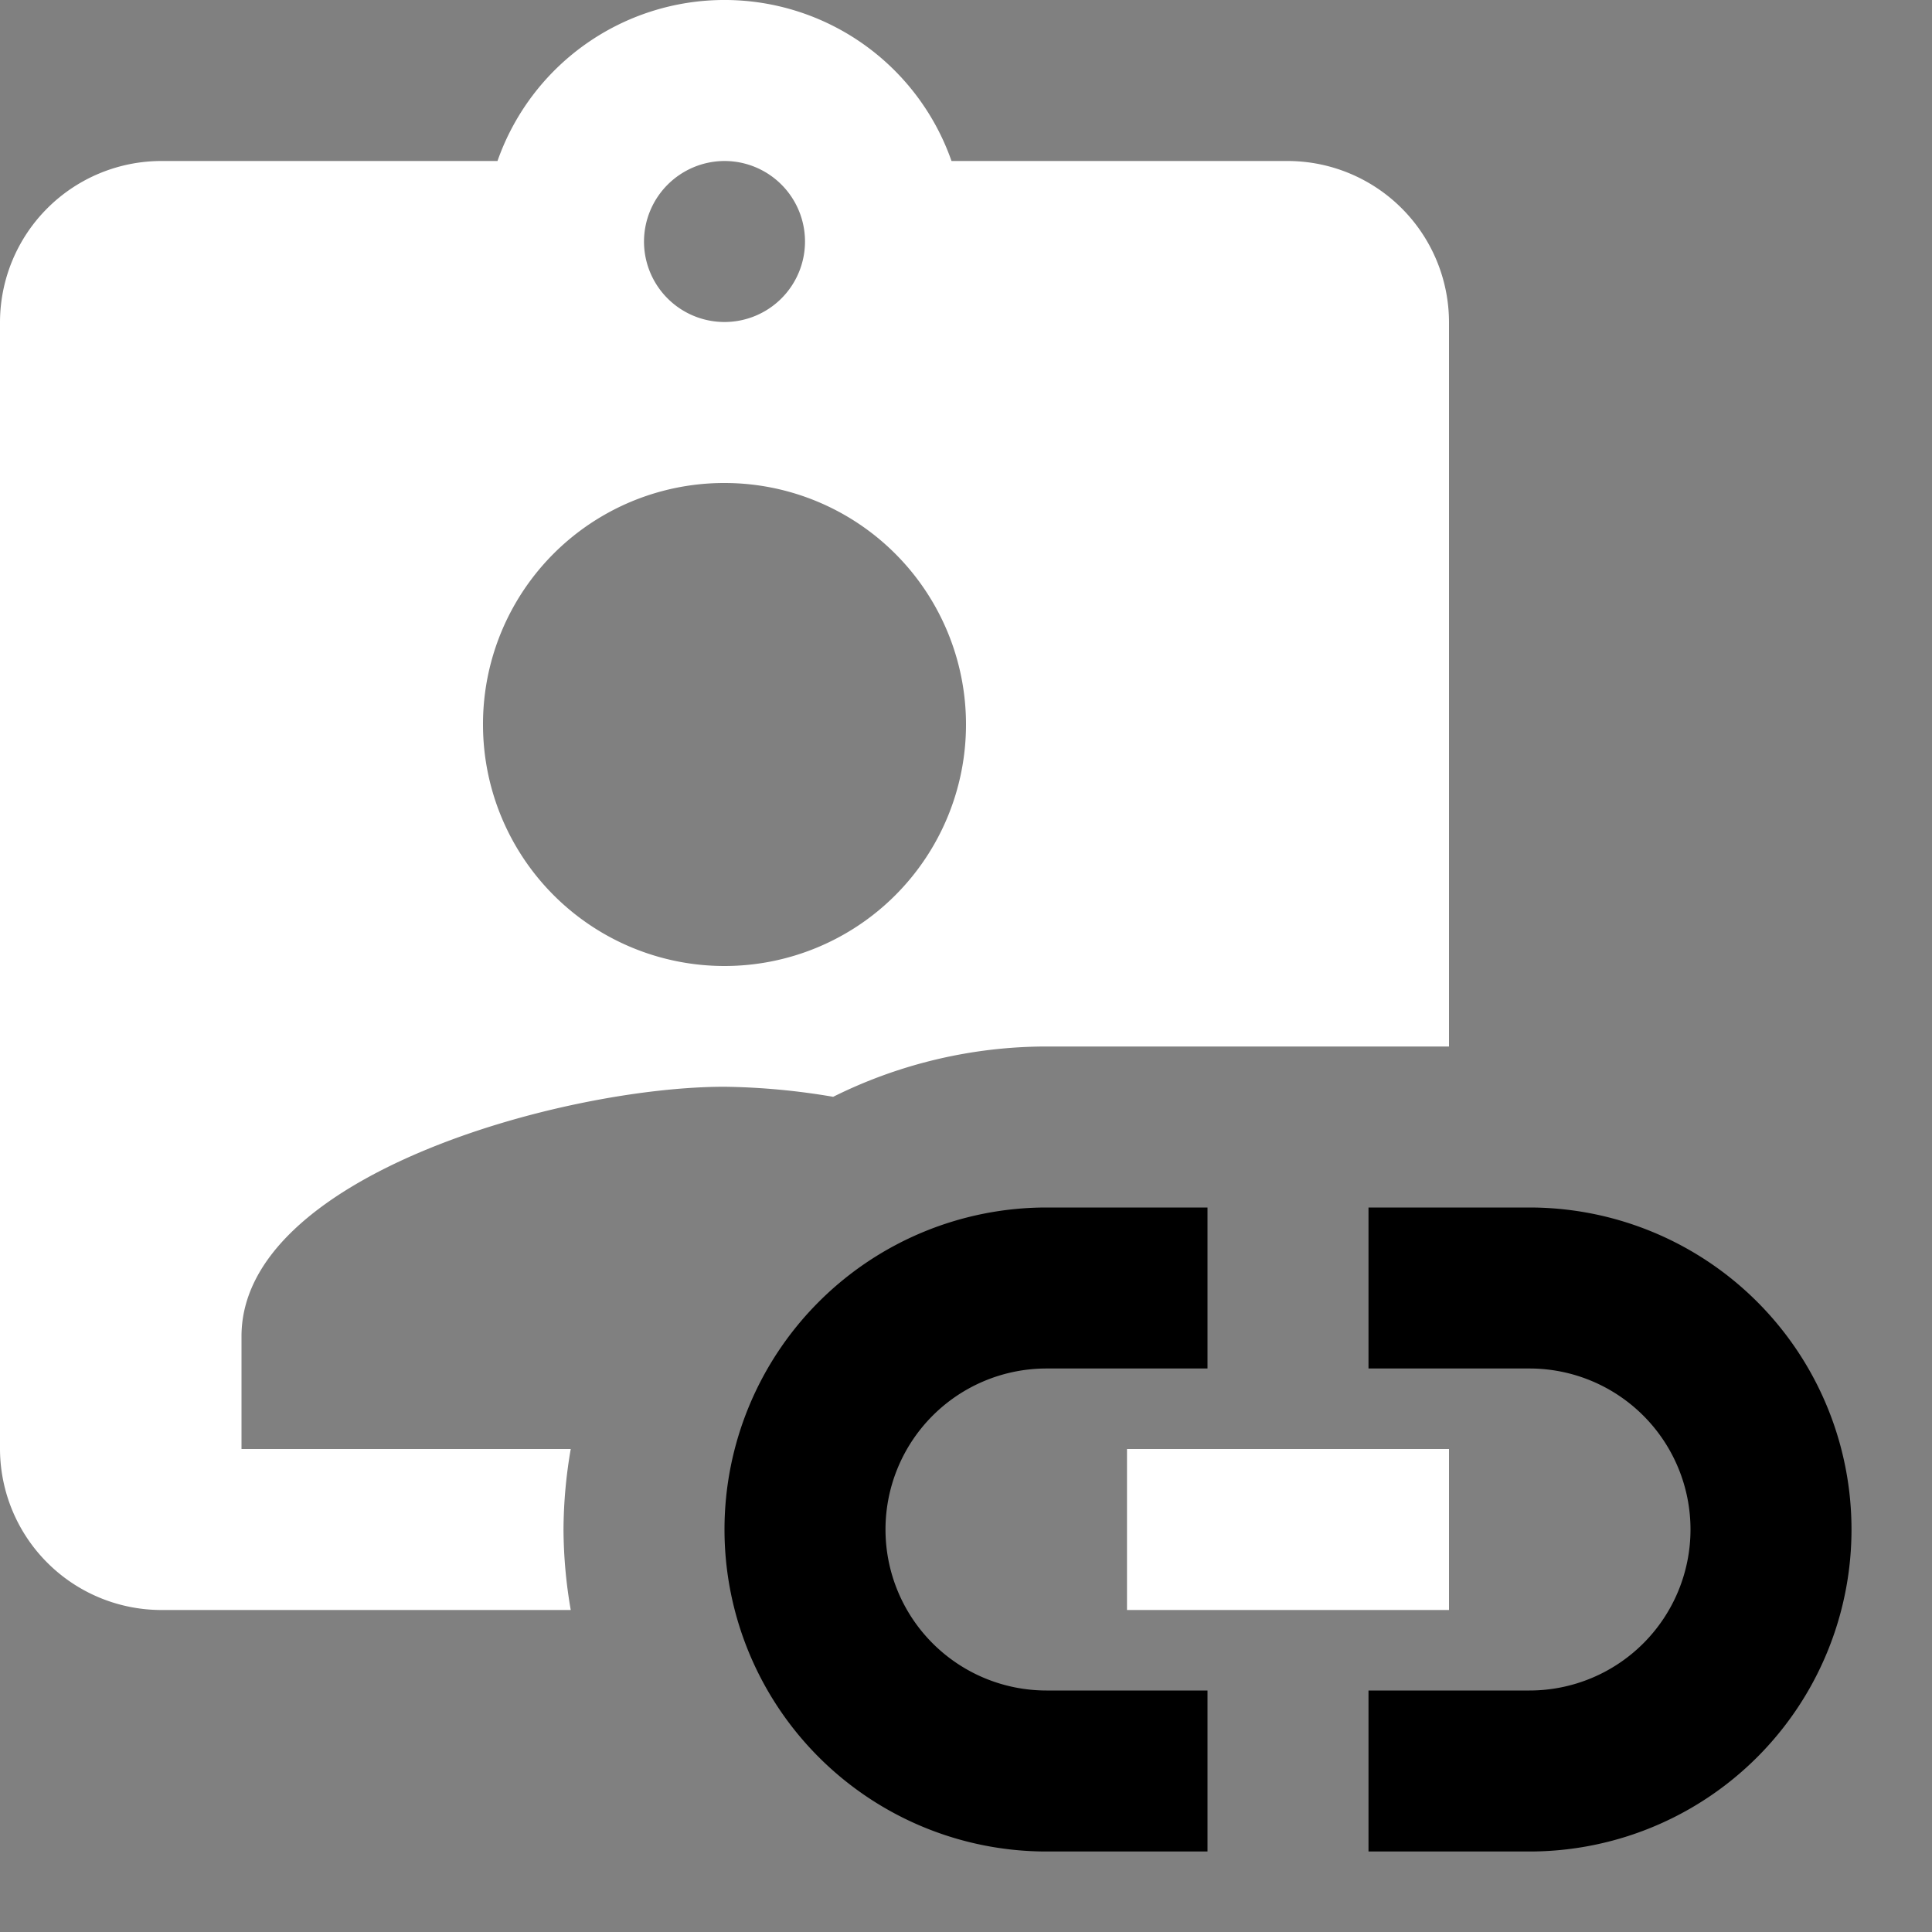 <svg xmlns="http://www.w3.org/2000/svg" width="24" height="24" viewBox="0 0 24 24">
	<rect x="0" y="0" width="24" height="24" fill="#808080" stroke="none"/>
	<path fill="currentColor" d="M15 21h-2a2 2 0 0 1 0-4h2v-2h-2a4 4 0 0 0 0 8h2Zm8-2a4 4 0 0 1-4 4h-2v-2h2a2 2 0 0 0 0-4h-2v-2h2a4 4 0 0 1 4 4" />
	<path fill="white" d="M14 18h4v2h-4zm-7 1a6 6 0 0 1 .09-1H3v-1.4c0-2 4-3.1 6-3.1a8.6 8.6 0 0 1 1.35.125A5.95 5.95 0 0 1 13 13h5V4a2.006 2.006 0 0 0-2-2h-4.18a2.988 2.988 0 0 0-5.64 0H2a2.006 2.006 0 0 0-2 2v14a2.006 2.006 0 0 0 2 2h5.09A6 6 0 0 1 7 19M9 2a1 1 0 1 1-1 1a1.003 1.003 0 0 1 1-1m0 4a3 3 0 1 1-3 3a2.996 2.996 0 0 1 3-3" />
</svg>